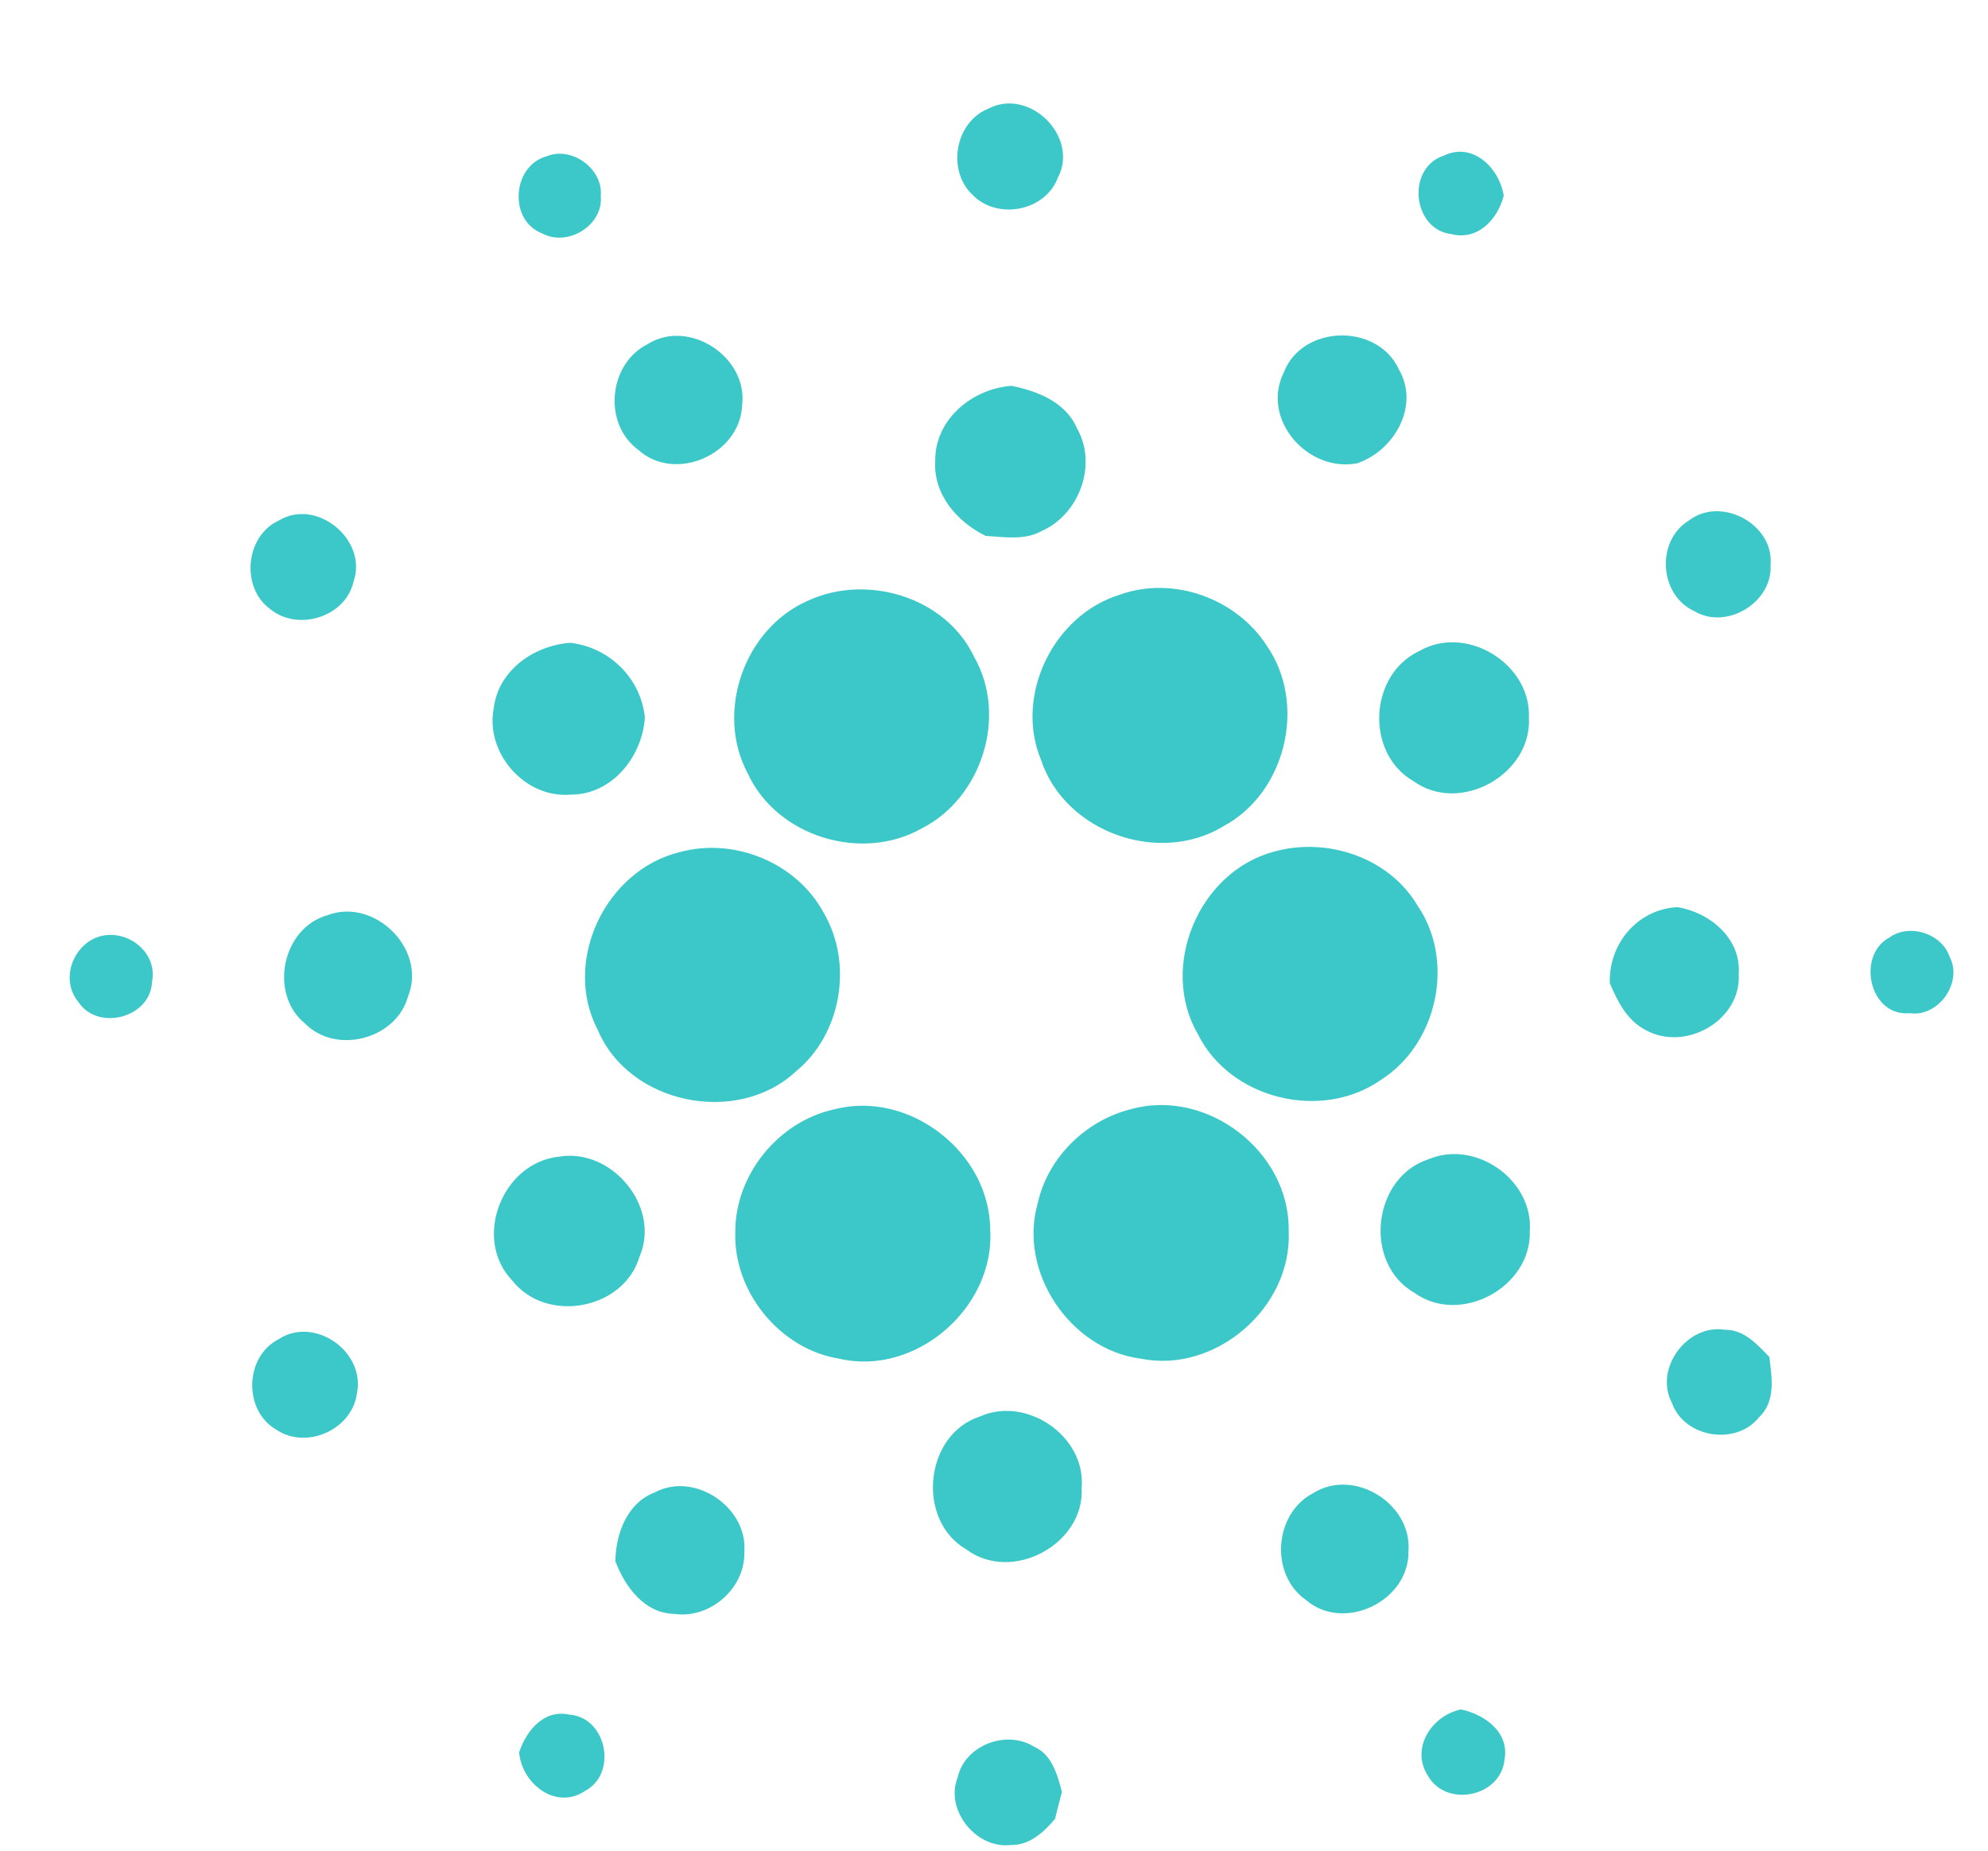 <svg width="58" height="54" viewBox="0 0 58 54" fill="none" xmlns="http://www.w3.org/2000/svg">
<path d="M28.838 3.169C30.036 2.544 31.498 3.994 30.86 5.192C30.491 6.168 29.089 6.428 28.373 5.684C27.616 4.97 27.863 3.558 28.838 3.169ZM15.954 4.559C16.681 4.259 17.602 4.926 17.528 5.72C17.605 6.582 16.553 7.216 15.811 6.807C14.828 6.426 14.941 4.829 15.954 4.559V4.559ZM42.342 6.831C41.204 6.693 41.024 4.904 42.119 4.543C42.968 4.128 43.747 4.906 43.871 5.711C43.694 6.399 43.118 7.029 42.342 6.83V6.831ZM18.885 10.046C20.101 9.276 21.837 10.423 21.65 11.837C21.587 13.265 19.692 14.092 18.623 13.127C17.589 12.369 17.745 10.629 18.885 10.047V10.046ZM37.456 10.864C37.999 9.465 40.198 9.421 40.816 10.786C41.426 11.846 40.675 13.159 39.588 13.52C38.147 13.789 36.778 12.23 37.456 10.865L37.456 10.864ZM27.286 13.44C27.274 12.236 28.369 11.34 29.512 11.258C30.27 11.41 31.096 11.733 31.421 12.499C32.027 13.555 31.489 15.008 30.394 15.493C29.894 15.774 29.302 15.669 28.756 15.636C27.923 15.226 27.221 14.423 27.286 13.44L27.286 13.44ZM8.126 15.193C9.237 14.509 10.736 15.757 10.316 16.965C10.084 18.01 8.68 18.435 7.878 17.768C7.021 17.143 7.157 15.64 8.126 15.193ZM49.27 15.191C50.213 14.458 51.769 15.298 51.656 16.489C51.719 17.575 50.374 18.394 49.438 17.835C48.407 17.371 48.302 15.784 49.27 15.19V15.191ZM32.674 17.352C34.23 16.793 36.078 17.462 36.965 18.851C38.135 20.548 37.513 23.133 35.697 24.106C33.816 25.258 31.07 24.282 30.375 22.18C29.586 20.298 30.735 17.942 32.674 17.352ZM23.546 17.539C25.27 16.725 27.59 17.407 28.424 19.173C29.404 20.891 28.646 23.284 26.893 24.171C25.139 25.168 22.663 24.413 21.815 22.567C20.862 20.783 21.708 18.36 23.546 17.539ZM14.405 20.666C14.537 19.554 15.584 18.831 16.642 18.756C17.781 18.893 18.691 19.779 18.815 20.934C18.74 22.076 17.858 23.193 16.648 23.186C15.317 23.301 14.151 21.976 14.405 20.667V20.666ZM41.403 18.999C42.77 18.203 44.667 19.361 44.606 20.932C44.7 22.597 42.6 23.771 41.239 22.794C39.826 21.98 39.936 19.691 41.403 18.999V18.999ZM19.831 24.864C21.428 24.424 23.256 25.178 24.039 26.648C24.897 28.127 24.547 30.183 23.214 31.268C21.503 32.86 18.35 32.221 17.439 30.048C16.394 28.057 17.664 25.388 19.831 24.864V24.864ZM37.145 24.856C38.699 24.411 40.523 25.01 41.359 26.427C42.463 28.047 41.936 30.462 40.292 31.507C38.57 32.719 35.903 32.083 34.955 30.187C33.807 28.225 34.963 25.454 37.145 24.856ZM9.553 26.704C10.933 26.181 12.463 27.706 11.904 29.075C11.562 30.323 9.805 30.785 8.898 29.864C7.836 29 8.229 27.078 9.553 26.704H9.553ZM46.967 28.691C46.927 27.547 47.764 26.533 48.937 26.469C49.882 26.619 50.801 27.382 50.727 28.412C50.813 29.773 49.175 30.697 48.017 30.058C47.474 29.782 47.196 29.225 46.967 28.691V28.691ZM2.766 27.375C3.596 27.012 4.624 27.732 4.434 28.655C4.39 29.7 2.848 30.102 2.282 29.229C1.781 28.623 2.081 27.688 2.766 27.375ZM55.127 27.353C55.712 26.936 56.65 27.235 56.881 27.919C57.274 28.666 56.554 29.689 55.714 29.563C54.535 29.67 54.153 27.872 55.127 27.353ZM24.341 32.369C26.526 31.8 28.875 33.623 28.889 35.876C29.032 38.151 26.718 40.169 24.482 39.644C22.753 39.365 21.396 37.698 21.452 35.95C21.447 34.277 22.708 32.723 24.341 32.369H24.341ZM32.995 32.364C35.213 31.744 37.632 33.6 37.597 35.904C37.714 38.138 35.473 40.087 33.283 39.644C31.222 39.378 29.701 37.112 30.276 35.11C30.567 33.776 31.68 32.691 32.995 32.364ZM16.31 33.75C17.844 33.488 19.283 35.203 18.661 36.66C18.207 38.215 15.947 38.636 14.948 37.367C13.776 36.148 14.651 33.919 16.31 33.75ZM41.688 33.821C43.057 33.248 44.737 34.432 44.632 35.919C44.687 37.555 42.612 38.683 41.274 37.728C39.758 36.87 40.035 34.347 41.688 33.821ZM48.782 40.942C48.246 39.942 49.22 38.617 50.329 38.802C50.881 38.793 51.267 39.228 51.62 39.594C51.693 40.187 51.815 40.892 51.323 41.35C50.656 42.195 49.145 41.954 48.782 40.943V40.942ZM8.122 39.081C9.158 38.39 10.65 39.42 10.417 40.633C10.293 41.706 8.944 42.319 8.054 41.711C7.099 41.159 7.134 39.586 8.122 39.082V39.081ZM28.6 41.327C29.957 40.728 31.685 41.91 31.557 43.406C31.657 45.059 29.519 46.203 28.193 45.21C26.72 44.358 26.965 41.85 28.601 41.327L28.6 41.327ZM19.114 43.541C20.269 42.932 21.82 43.983 21.715 45.279C21.75 46.342 20.714 47.248 19.666 47.09C18.797 47.072 18.231 46.293 17.953 45.552C17.967 44.745 18.299 43.846 19.114 43.542V43.541ZM38.326 43.56C39.514 42.825 41.204 43.881 41.091 45.265C41.122 46.712 39.213 47.639 38.106 46.689C37.035 45.944 37.165 44.153 38.326 43.56ZM41.667 51.827C41.14 51.026 41.761 50.061 42.62 49.879C43.31 50.02 44.04 50.539 43.895 51.34C43.794 52.424 42.21 52.756 41.667 51.827ZM15.146 51.131C15.357 50.497 15.867 49.866 16.613 50.031C17.701 50.108 18.024 51.749 17.072 52.255C16.216 52.833 15.222 52.042 15.146 51.131ZM27.941 51.859C28.149 50.921 29.363 50.464 30.163 50.963C30.691 51.19 30.847 51.782 30.982 52.285C30.91 52.547 30.845 52.81 30.781 53.072C30.454 53.46 30.034 53.849 29.488 53.835C28.474 53.954 27.56 52.807 27.941 51.859Z" fill="#3CC8C8"/>
</svg>

